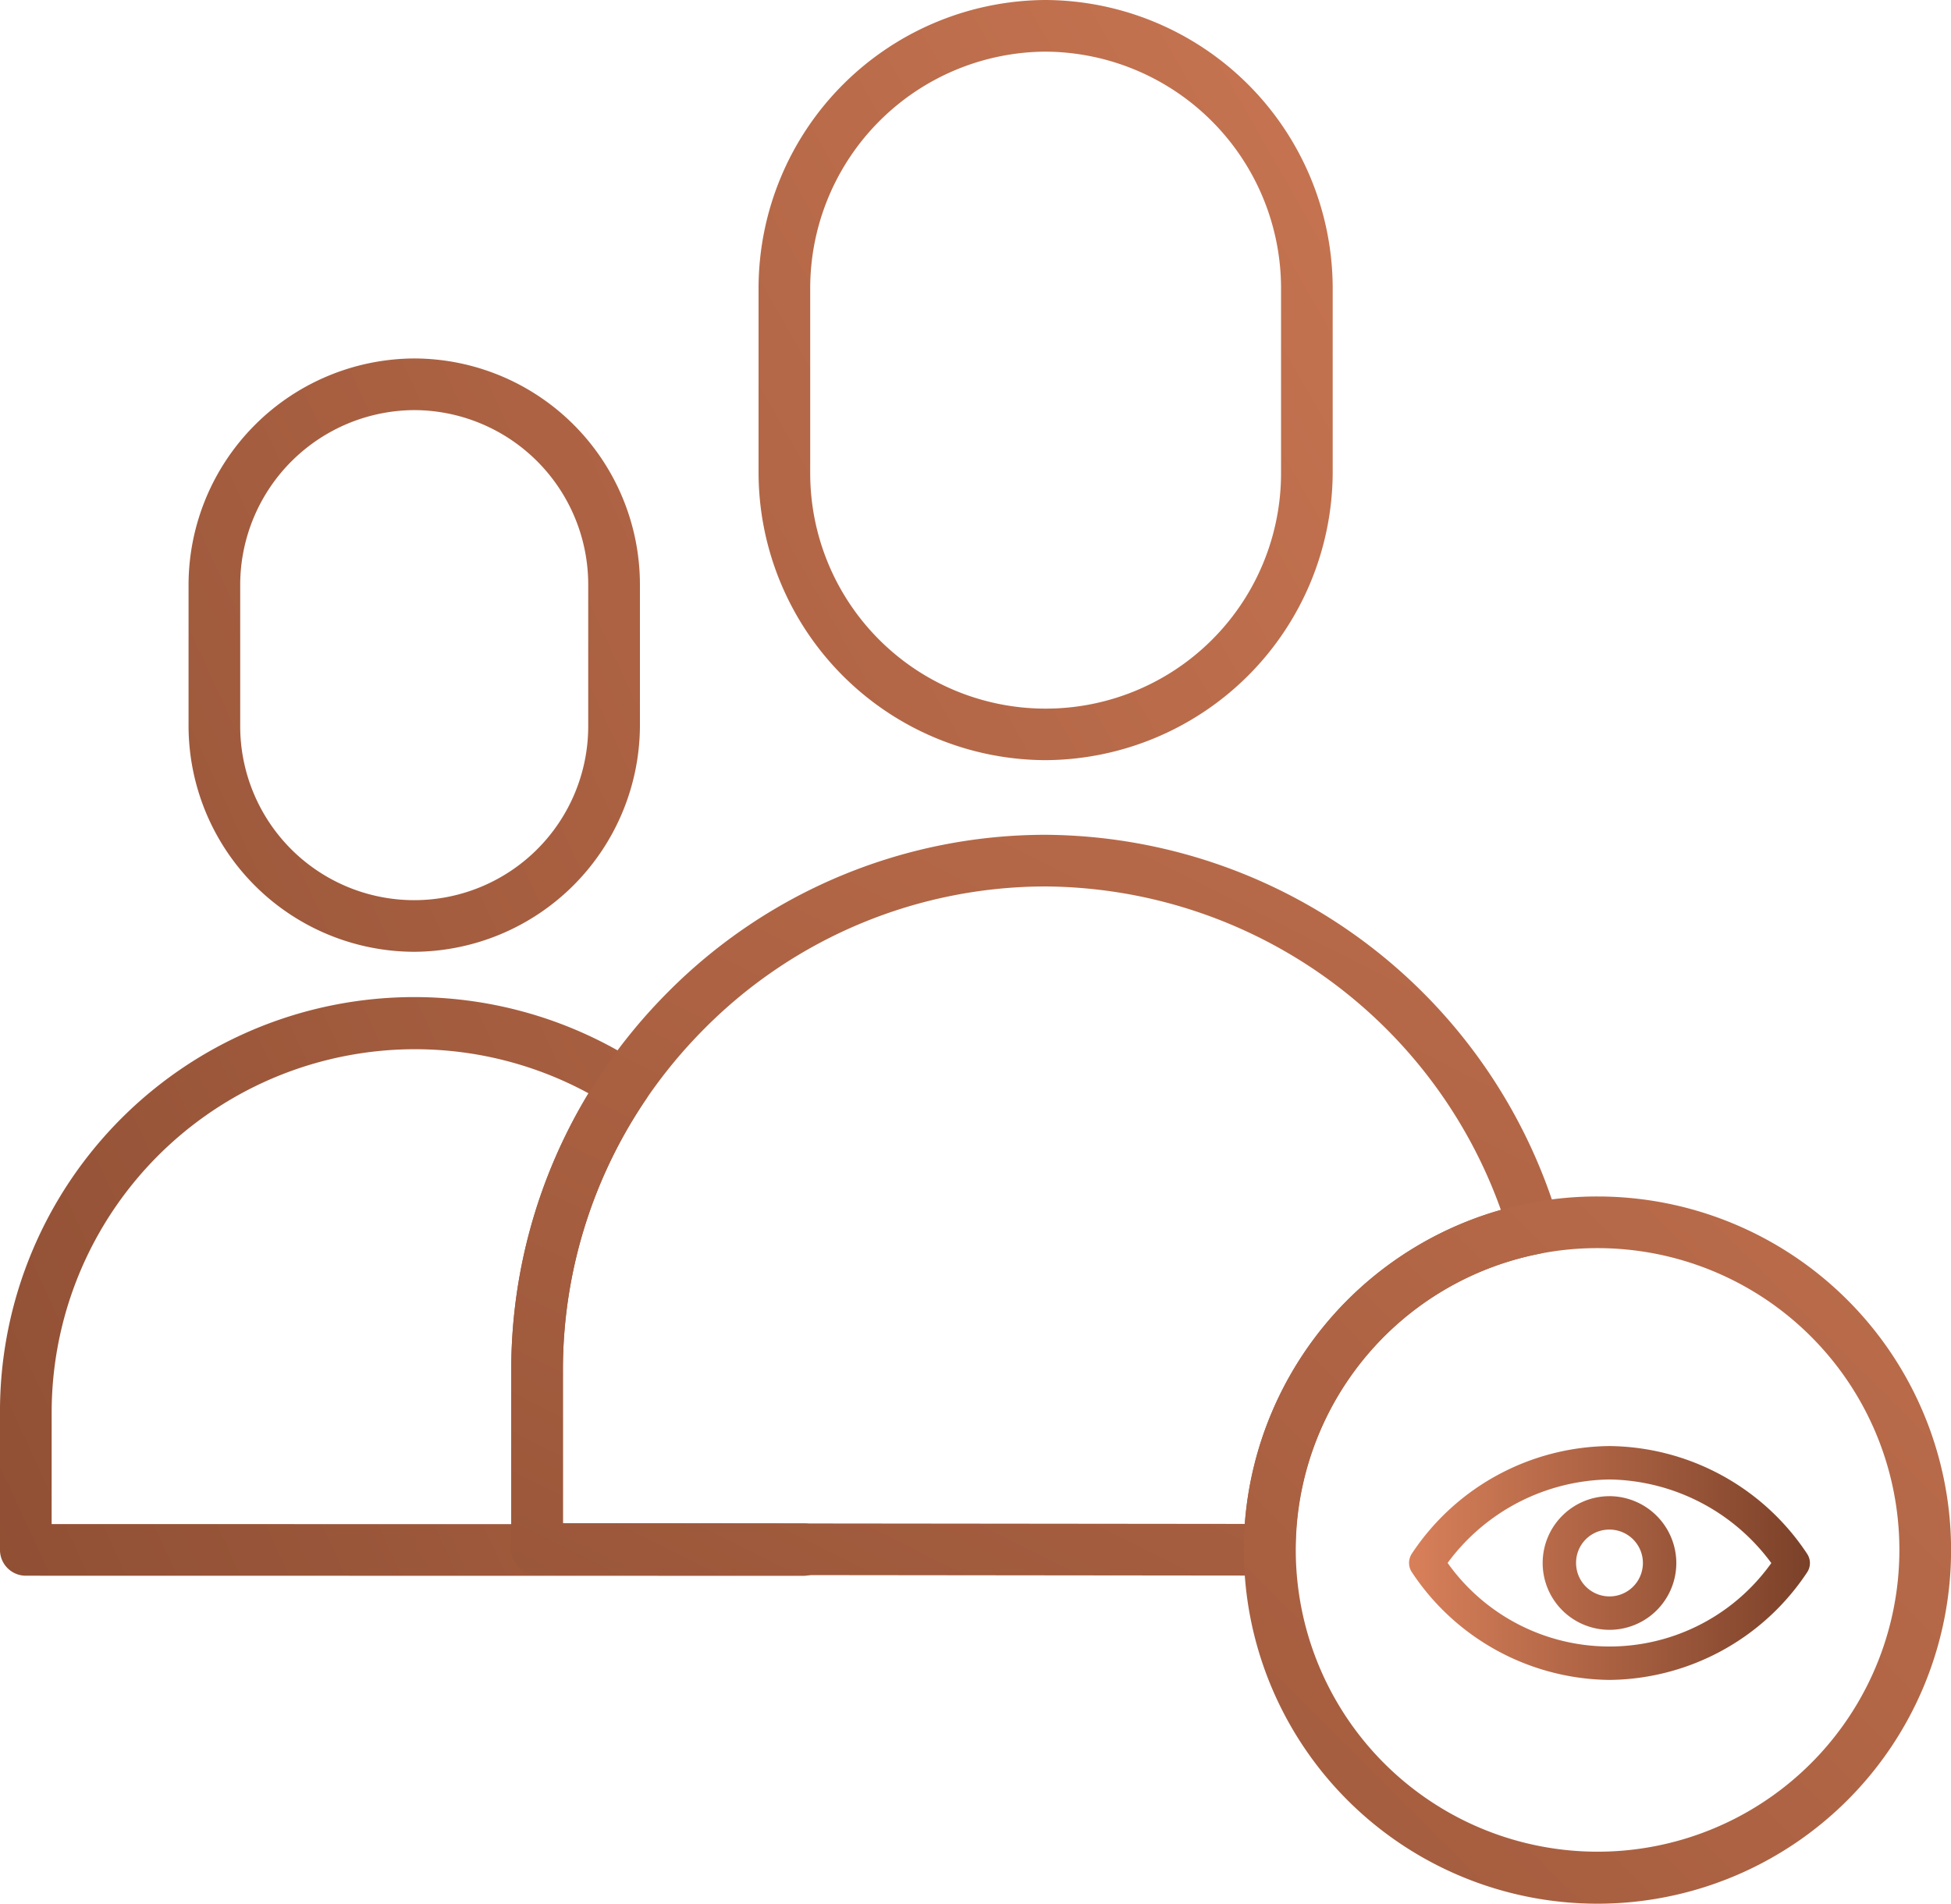 <svg xmlns="http://www.w3.org/2000/svg" xmlns:xlink="http://www.w3.org/1999/xlink" width="132.482" height="129.282" viewBox="0 0 132.482 129.282">
  <defs>
    <linearGradient id="linear-gradient" x1="2.243" y1="-0.562" x2="-0.684" y2="1.432" gradientUnits="objectBoundingBox">
      <stop offset="0" stop-color="#d8805a"/>
      <stop offset="1" stop-color="#7b4129"/>
    </linearGradient>
    <linearGradient id="linear-gradient-2" x1="1.824" y1="-0.5" x2="-2.405" y2="2.694" xlink:href="#linear-gradient"/>
    <linearGradient id="linear-gradient-3" x1="1.632" y1="-1.079" x2="-0.684" y2="2.199" xlink:href="#linear-gradient"/>
    <linearGradient id="linear-gradient-4" x1="2.012" y1="-1.012" x2="-1.421" y2="2.421" xlink:href="#linear-gradient"/>
    <linearGradient id="linear-gradient-5" x1="0" y1="0.5" x2="1" y2="0.5" xlink:href="#linear-gradient"/>
  </defs>
  <g id="Group_7703" data-name="Group 7703" transform="translate(-27.039 -24.5)">
    <g id="Path_1696" data-name="Path 1696" transform="translate(27.039 48.843)">
      <path id="Path_61933" data-name="Path 61933" d="M81.617,134.934h0l-52.825-.009a1.754,1.754,0,0,1-1.754-1.754v-9.4a28.134,28.134,0,0,1,43.367-23.66,1.752,1.752,0,0,1,.5,2.457,32.766,32.766,0,0,0-5.643,18.281v10.508l16.356.016a1.754,1.754,0,0,1,1.752,1.754,1.817,1.817,0,0,1-.514,1.267A1.778,1.778,0,0,1,81.617,134.934Zm-51.071-3.516,31.209.005V120.842A36.27,36.27,0,0,1,67,102.163,24.675,24.675,0,0,0,30.547,123.78Zm24.63-38.864A15.361,15.361,0,0,1,39.843,77.242V67.579A15.4,15.4,0,0,1,55.187,52.26h.006a15.363,15.363,0,0,1,15.3,15.319v9.656A15.408,15.408,0,0,1,55.176,92.554Zm.011-36.786A11.88,11.88,0,0,0,43.35,67.586v9.649a11.816,11.816,0,0,0,23.632-.006V67.579A11.849,11.849,0,0,0,55.187,55.768Z" transform="translate(-27.039 -52.26)" fill="url(#linear-gradient)"/>
    </g>
    <g id="Path_1696-2" data-name="Path 1696-2" transform="translate(78.548 24.5)">
      <path id="Path_61934" data-name="Path 61934" d="M105.28,76.123a19.554,19.554,0,0,1-19.5-19.478V43.994A19.587,19.587,0,0,1,105.268,24.5h.011a19.6,19.6,0,0,1,19.487,19.488v12.65A19.606,19.606,0,0,1,105.28,76.123Zm-.006-48.116A16.072,16.072,0,0,0,89.287,44v12.64a15.986,15.986,0,0,0,31.972-.005V43.994A16.079,16.079,0,0,0,105.273,28.008Z" transform="translate(-85.779 -24.5)" fill="url(#linear-gradient-2)"/>
    </g>
    <g id="Group_7701" data-name="Group 7701" transform="translate(61.756 81.192)">
      <path id="Path_61935" data-name="Path 61935" d="M118.129,139.458h0l-49.747-.053a1.754,1.754,0,0,1-1.752-1.754V125.384a36.258,36.258,0,0,1,6.248-20.241,36.906,36.906,0,0,1,4.43-5.351,36.142,36.142,0,0,1,25.6-10.642,36.579,36.579,0,0,1,34.853,26.25,1.754,1.754,0,0,1-1.348,2.209,20.52,20.52,0,0,0-16.533,20.1,1.753,1.753,0,0,1-1.754,1.753ZM70.137,135.9l46.3.049a24.053,24.053,0,0,1,17.392-21.327A33.072,33.072,0,0,0,102.91,92.658a32.659,32.659,0,0,0-23.124,9.615,33.539,33.539,0,0,0-4.007,4.84,32.762,32.762,0,0,0-5.642,18.279Z" transform="translate(-66.629 -89.15)" fill="url(#linear-gradient-3)"/>
    </g>
    <g id="Group_7702" data-name="Group 7702" transform="translate(111.502 105.754)">
      <path id="Path_61936" data-name="Path 61936" d="M147.369,165.188a24.014,24.014,0,0,1-4.642-47.574,23.572,23.572,0,0,1,4.642-.454,24.014,24.014,0,0,1,0,48.028Zm0-44.52a20.075,20.075,0,0,0-3.959.388,20.494,20.494,0,1,0,3.959-.388Z" transform="translate(-123.359 -117.16)" fill="url(#linear-gradient-4)"/>
    </g>
    <path id="Path_61937" data-name="Path 61937" d="M149.763,136.489a16.28,16.28,0,0,0-13.417,7.3,1.136,1.136,0,0,0,0,1.27,16.28,16.28,0,0,0,13.417,7.312h0a16.28,16.28,0,0,0,13.416-7.3,1.133,1.133,0,0,0,0-1.27,16.279,16.279,0,0,0-13.416-7.312Zm0,2.269h0a13.89,13.89,0,0,1,10.988,5.677,13.484,13.484,0,0,1-21.98-.009,13.891,13.891,0,0,1,10.988-5.668Zm0,1.135a4.538,4.538,0,1,0,4.538,4.538A4.555,4.555,0,0,0,149.765,139.892Zm0,2.269a2.269,2.269,0,1,1-2.269,2.269A2.252,2.252,0,0,1,149.765,142.162Z" transform="translate(-13.432 -13.786)" fill="url(#linear-gradient-5)"/>
  </g>
</svg>
